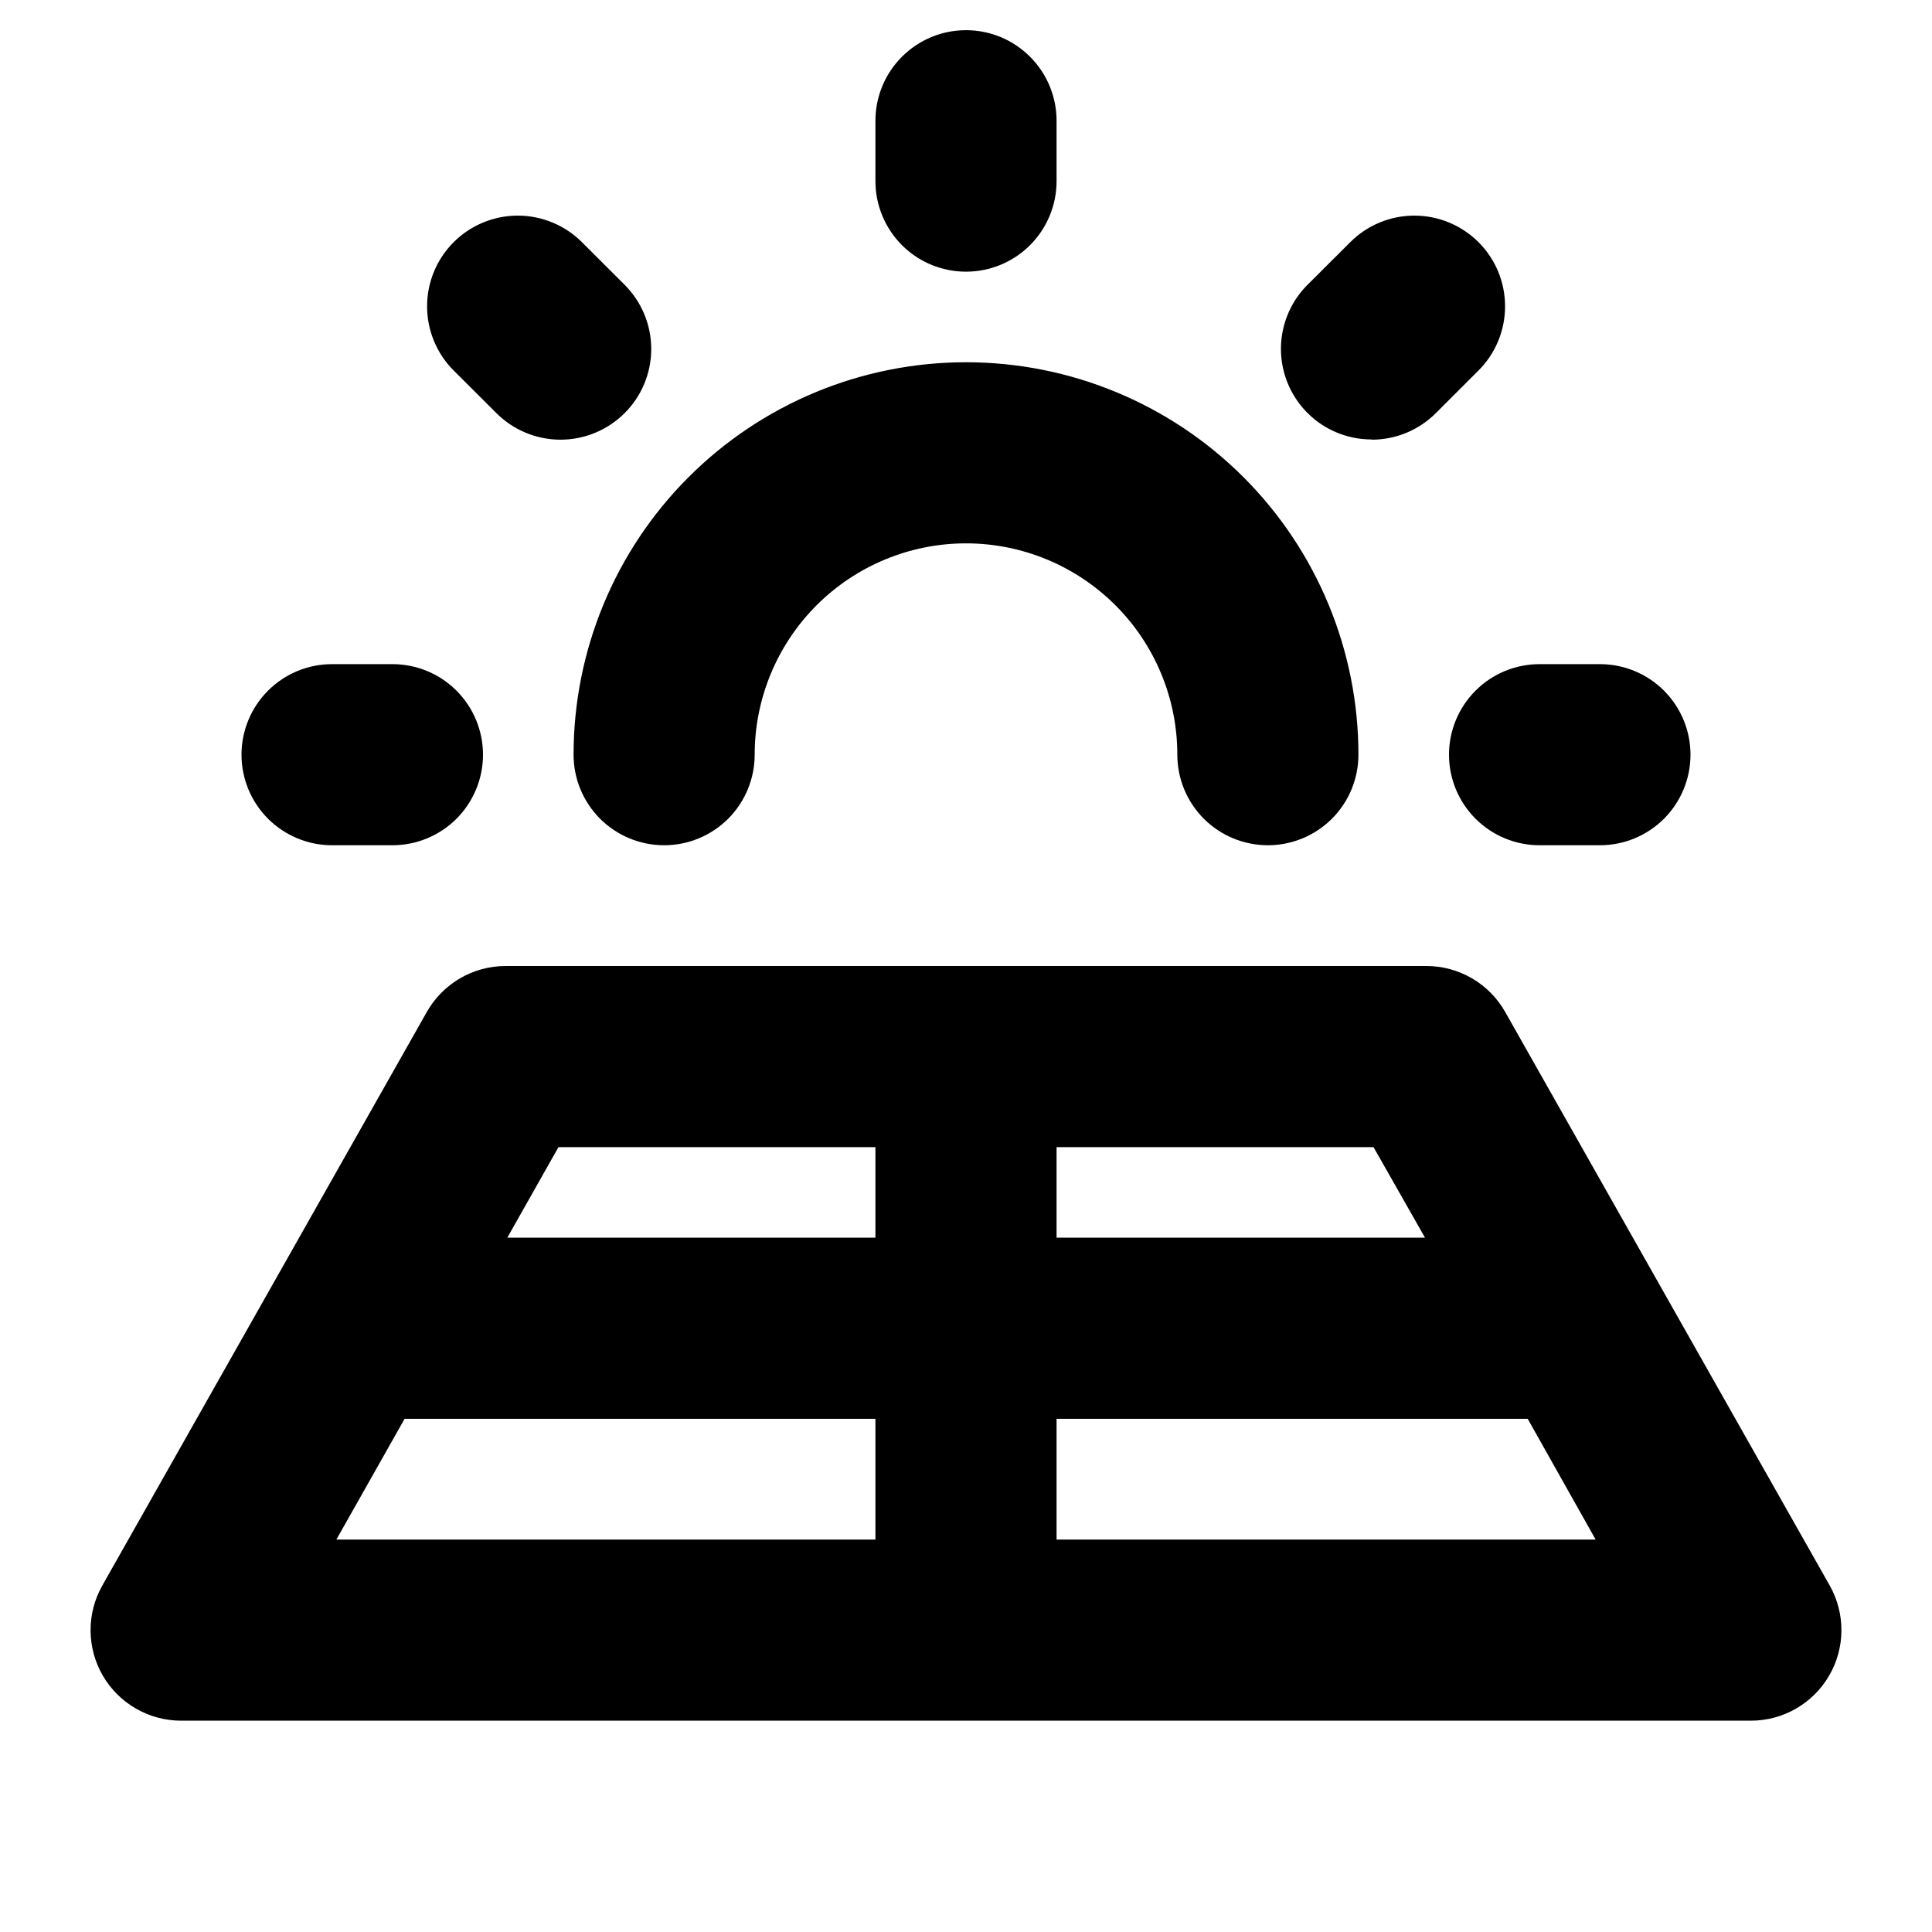 <svg width="50" height="50" viewBox="0 0 50 50" fill="none" xmlns="http://www.w3.org/2000/svg">
<path d="M6.25 19.531C6.25 18.91 6.497 18.314 6.937 17.874C7.376 17.434 7.972 17.188 8.594 17.188H10.156C10.778 17.188 11.374 17.434 11.814 17.874C12.253 18.314 12.5 18.91 12.5 19.531C12.5 20.153 12.253 20.749 11.814 21.189C11.374 21.628 10.778 21.875 10.156 21.875H8.594C7.972 21.875 7.376 21.628 6.937 21.189C6.497 20.749 6.25 20.153 6.25 19.531ZM25 7.031C25.622 7.031 26.218 6.784 26.657 6.345C27.097 5.905 27.344 5.309 27.344 4.688V3.125C27.344 2.503 27.097 1.907 26.657 1.468C26.218 1.028 25.622 0.781 25 0.781C24.378 0.781 23.782 1.028 23.343 1.468C22.903 1.907 22.656 2.503 22.656 3.125V4.688C22.656 5.309 22.903 5.905 23.343 6.345C23.782 6.784 24.378 7.031 25 7.031ZM12.846 10.691C13.064 10.909 13.323 11.082 13.607 11.2C13.892 11.318 14.198 11.379 14.506 11.379C14.814 11.379 15.12 11.318 15.404 11.2C15.689 11.082 15.948 10.909 16.166 10.691C16.384 10.473 16.557 10.215 16.675 9.93C16.793 9.645 16.854 9.34 16.854 9.031C16.854 8.723 16.793 8.418 16.675 8.133C16.557 7.848 16.384 7.589 16.166 7.371L15.061 6.268C14.843 6.05 14.584 5.877 14.299 5.759C14.014 5.641 13.709 5.58 13.4 5.58C13.092 5.58 12.787 5.641 12.502 5.759C12.217 5.877 11.958 6.05 11.74 6.268C11.3 6.708 11.053 7.305 11.053 7.928C11.053 8.55 11.3 9.148 11.74 9.588L12.846 10.691ZM35.502 11.379C35.81 11.379 36.115 11.318 36.4 11.2C36.684 11.082 36.943 10.909 37.16 10.691L38.264 9.588C38.482 9.37 38.655 9.111 38.773 8.826C38.891 8.541 38.951 8.236 38.951 7.928C38.951 7.619 38.891 7.314 38.773 7.029C38.655 6.744 38.482 6.486 38.264 6.268C38.046 6.05 37.787 5.877 37.502 5.759C37.217 5.641 36.912 5.58 36.604 5.58C35.981 5.58 35.384 5.827 34.944 6.268L33.838 7.371C33.51 7.699 33.286 8.117 33.196 8.572C33.105 9.026 33.152 9.498 33.329 9.926C33.507 10.355 33.807 10.721 34.193 10.979C34.579 11.236 35.032 11.373 35.496 11.373L35.502 11.379ZM37.5 19.531C37.5 20.153 37.747 20.749 38.187 21.189C38.626 21.628 39.222 21.875 39.844 21.875H41.406C42.028 21.875 42.624 21.628 43.064 21.189C43.503 20.749 43.75 20.153 43.75 19.531C43.75 18.91 43.503 18.314 43.064 17.874C42.624 17.434 42.028 17.188 41.406 17.188H39.844C39.222 17.188 38.626 17.434 38.187 17.874C37.747 18.314 37.5 18.91 37.5 19.531ZM17.188 21.875C17.809 21.875 18.405 21.628 18.845 21.189C19.284 20.749 19.531 20.153 19.531 19.531C19.531 18.081 20.108 16.69 21.133 15.664C22.159 14.639 23.55 14.062 25 14.062C26.451 14.062 27.841 14.639 28.867 15.664C29.893 16.69 30.469 18.081 30.469 19.531C30.469 20.153 30.716 20.749 31.155 21.189C31.595 21.628 32.191 21.875 32.813 21.875C33.434 21.875 34.03 21.628 34.47 21.189C34.909 20.749 35.156 20.153 35.156 19.531C35.156 16.838 34.086 14.254 32.182 12.35C30.277 10.445 27.694 9.375 25 9.375C22.306 9.375 19.723 10.445 17.819 12.35C15.914 14.254 14.844 16.838 14.844 19.531C14.844 20.153 15.091 20.749 15.53 21.189C15.97 21.628 16.566 21.875 17.188 21.875ZM47.336 43.369C47.13 43.723 46.834 44.016 46.479 44.22C46.124 44.424 45.722 44.531 45.313 44.531H4.688C4.278 44.531 3.876 44.424 3.521 44.22C3.165 44.016 2.87 43.723 2.663 43.369C2.457 43.016 2.347 42.614 2.344 42.204C2.341 41.795 2.445 41.392 2.647 41.035L11.045 26.191C11.249 25.83 11.546 25.529 11.904 25.32C12.263 25.11 12.671 25 13.086 25H36.914C37.329 25 37.737 25.11 38.096 25.32C38.455 25.529 38.751 25.83 38.955 26.191L47.354 41.035C47.555 41.392 47.659 41.795 47.656 42.205C47.653 42.614 47.543 43.016 47.336 43.369ZM35.547 29.688H27.344V32.031H36.879L35.547 29.688ZM14.453 29.688L13.129 32.031H22.656V29.688H14.453ZM8.705 39.844H22.656V36.719H10.471L8.705 39.844ZM41.295 39.844L39.537 36.719H27.344V39.844H41.295Z" fill="black"/>
</svg>
